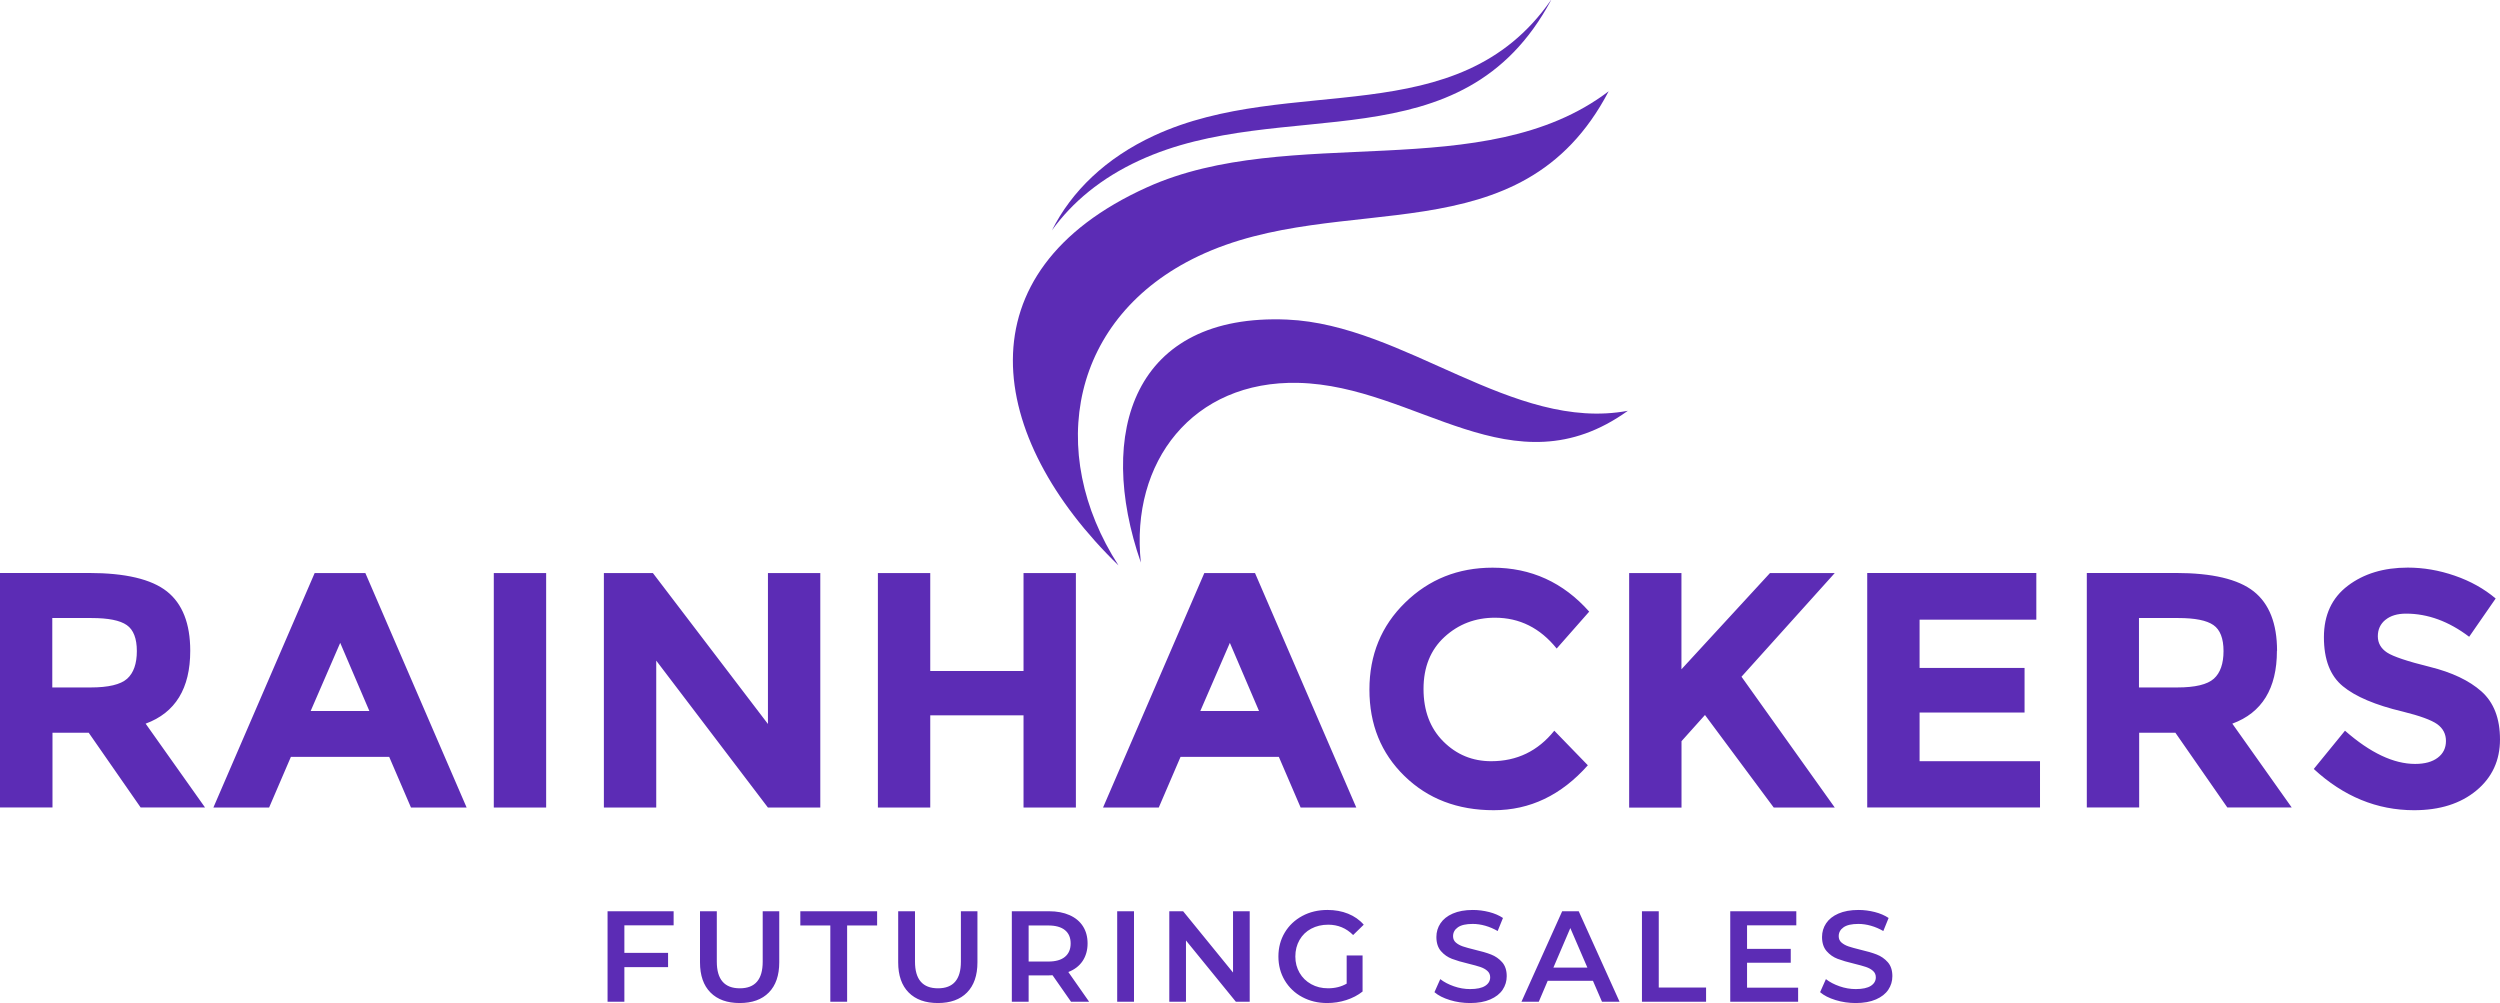 <?xml version="1.0" encoding="UTF-8"?><svg id="Ebene_1" xmlns="http://www.w3.org/2000/svg" viewBox="0 0 386.75 155.17"><defs><style>.cls-1{fill:#5c2cb5;}</style></defs><path class="cls-1" d="m29.43,100.69c0,5.81-2.3,9.57-6.9,11.26l9.19,12.97h-9.96l-8.04-11.57h-5.6v11.57H0v-36.28h13.75c5.64,0,9.66.95,12.07,2.85,2.4,1.9,3.61,4.97,3.61,9.19h0Zm-9.76,4.31c1-.9,1.5-2.33,1.5-4.28s-.52-3.3-1.56-4.02c-1.04-.73-2.86-1.09-5.45-1.09h-6.07v10.74h5.92c2.77,0,4.65-.45,5.66-1.35Zm43.91,19.93l-3.37-7.84h-15.21l-3.37,7.84h-8.62l15.67-36.28h7.84l15.67,36.28h-8.62,0Zm-10.95-25.48l-4.57,10.54h9.08s-4.51-10.54-4.51-10.54Zm23.76-10.8h8.1v36.28h-8.1v-36.28Zm42.41,0h8.1v36.28h-8.1l-17.28-22.73v22.73h-8.1v-36.28h7.58l17.8,23.35v-23.35Zm39.54,0h8.1v36.28h-8.1v-14.27h-14.43v14.27h-8.1v-36.28h8.1v15.15h14.43v-15.15Zm42.87,36.28l-3.37-7.84h-15.21l-3.37,7.84h-8.62l15.67-36.28h7.84l15.67,36.28h-8.62,0Zm-10.95-25.48l-4.57,10.54h9.08l-4.51-10.54Zm40.43,18.31c3.98,0,7.23-1.57,9.76-4.72l5.19,5.35c-4.12,4.64-8.97,6.95-14.56,6.95s-10.19-1.76-13.81-5.29-5.42-7.98-5.42-13.36,1.84-9.87,5.53-13.47,8.19-5.4,13.52-5.4c5.95,0,10.93,2.27,14.95,6.8l-5.03,5.71c-2.56-3.18-5.74-4.77-9.55-4.77-3.05,0-5.65,1-7.81,2.98-2.16,1.99-3.24,4.67-3.24,8.04s1.02,6.08,3.06,8.12,4.51,3.06,7.42,3.06h0Zm21.33-29.11h8.1v14.89l13.7-14.89h10.02l-14.43,16.04c1.25,1.73,3.55,4.96,6.9,9.68,3.36,4.72,5.86,8.24,7.53,10.56h-9.44l-10.64-14.32-3.63,4.05v10.28h-8.1v-36.28h0Zm63,0v7.21h-18.06v7.47h16.24v6.9h-16.24v7.53h18.63v7.16h-26.73v-36.28h26.16Zm37.22,12.04c0,5.81-2.3,9.57-6.9,11.26l9.19,12.97h-9.96l-8.04-11.57h-5.6v11.57h-8.1v-36.28h13.75c5.64,0,9.66.95,12.07,2.85,2.4,1.9,3.61,4.97,3.61,9.19h-.02Zm-9.76,4.31c1-.9,1.5-2.33,1.5-4.28s-.52-3.3-1.56-4.02c-1.04-.73-2.86-1.09-5.45-1.09h-6.07v10.74h5.92c2.77,0,4.65-.45,5.66-1.35Zm26.54-9.11c-.78.64-1.17,1.49-1.17,2.54s.48,1.89,1.43,2.52c.95.62,3.15,1.36,6.59,2.21s6.12,2.12,8.02,3.81c1.9,1.7,2.86,4.17,2.86,7.42s-1.22,5.89-3.66,7.91-5.65,3.04-9.63,3.04c-5.74,0-10.92-2.13-15.52-6.38l4.83-5.92c3.91,3.43,7.53,5.14,10.85,5.14,1.49,0,2.66-.32,3.5-.96.85-.64,1.27-1.51,1.27-2.59s-.45-1.95-1.35-2.6c-.9-.64-2.68-1.29-5.34-1.95-4.22-1-7.31-2.31-9.26-3.92-1.96-1.61-2.93-4.13-2.93-7.58s1.24-6.1,3.71-7.97,5.56-2.8,9.26-2.8c2.42,0,4.84.41,7.27,1.25s4.53,2.01,6.33,3.53l-4.1,5.92c-3.15-2.39-6.4-3.58-9.76-3.58-1.35,0-2.41.32-3.19.96h0Zm-183.64-56.26c22.17-10.54,49.89.51,63.48-25.51-19.25,14.65-49.29,4.87-71.4,14.85-29,13.09-24.9,38.63-4.43,58.5-11.35-17.59-7.36-38.47,12.35-47.84Z"/><path class="cls-1" d="m239.96,0s-.03.02-.04.03c-14.47,20.81-40.29,11.2-61.36,20.94-7.52,3.48-12.79,8.63-15.83,14.67,3.14-4.37,7.63-8.1,13.49-10.8,22.28-10.3,49.88,1.04,63.74-24.83h0Zm-40.82,49.44c-23.78-1.02-29.64,17.43-22.65,37.59-1.66-15.58,8.03-28.18,24.35-27.8,18.36.42,33.16,17.13,50.99,4.32-17.79,3.31-34.57-13.33-52.7-14.11h0Zm-102.55,93.71v4.26h6.76v2.2h-6.76v5.36h-2.6v-14h10.22v2.18h-7.62Zm13.32,10.39c-1.08-1.09-1.62-2.64-1.62-4.67v-7.9h2.6v7.8c0,2.75,1.19,4.12,3.56,4.12s3.54-1.37,3.54-4.12v-7.8h2.56v7.9c0,2.03-.54,3.58-1.61,4.67s-2.58,1.63-4.51,1.63-3.44-.54-4.52-1.63Zm18.54-10.37h-4.64v-2.2h11.88v2.2h-4.64v11.8h-2.6v-11.8Zm12.12,10.37c-1.08-1.09-1.62-2.64-1.62-4.67v-7.9h2.6v7.8c0,2.75,1.19,4.12,3.56,4.12s3.54-1.37,3.54-4.12v-7.8h2.56v7.9c0,2.03-.54,3.58-1.61,4.67s-2.58,1.63-4.51,1.63-3.44-.54-4.52-1.63Zm25.12,1.43l-2.86-4.1c-.12,0-.3.02-.54.02h-3.16v4.08h-2.6v-14h5.76c1.21,0,2.27.2,3.17.6.9.4,1.59.97,2.07,1.72.48.75.72,1.63.72,2.66s-.26,1.96-.77,2.72c-.51.76-1.25,1.33-2.21,1.7l3.22,4.6h-2.8,0Zm-.94-11.08c-.59-.48-1.45-.72-2.58-.72h-3.04v5.58h3.04c1.13,0,1.99-.24,2.58-.73.59-.49.88-1.18.88-2.07s-.29-1.58-.88-2.06Zm8.08-2.92h2.6v14h-2.6v-14Zm20.5,0v14h-2.14l-7.72-9.48v9.48h-2.58v-14h2.14l7.72,9.48v-9.48h2.58Zm15,6.84h2.46v5.58c-.72.57-1.56,1.01-2.52,1.32s-1.95.46-2.96.46c-1.43,0-2.71-.31-3.86-.93-1.12-.59-2.05-1.48-2.7-2.57-.65-1.09-.98-2.33-.98-3.7s.33-2.61.98-3.7,1.56-1.95,2.71-2.57c1.15-.62,2.45-.93,3.89-.93,1.17,0,2.24.19,3.2.58s1.77.95,2.42,1.7l-1.64,1.6c-1.07-1.07-2.35-1.6-3.86-1.6-.99,0-1.86.21-2.63.62s-1.37.99-1.8,1.74c-.43.75-.65,1.6-.65,2.56s.22,1.77.65,2.52,1.03,1.33,1.8,1.76,1.64.64,2.61.64c1.09,0,2.05-.24,2.88-.72v-4.36h0Zm15.97,6.9c-1.01-.31-1.8-.71-2.39-1.22l.9-2.02c.57.45,1.28.82,2.11,1.11s1.67.43,2.51.43c1.04,0,1.82-.17,2.33-.5s.77-.77.77-1.32c0-.4-.14-.73-.43-.99s-.65-.46-1.09-.61-1.04-.31-1.8-.5c-1.07-.25-1.93-.51-2.59-.76s-1.23-.65-1.7-1.19-.71-1.27-.71-2.19c0-.77.21-1.48.63-2.11s1.05-1.14,1.9-1.51,1.88-.56,3.11-.56c.85,0,1.69.11,2.52.32s1.54.52,2.14.92l-.82,2.02c-.6-.35-1.25-.63-1.92-.82-.67-.19-1.31-.28-1.94-.28-1.03,0-1.79.17-2.29.52s-.75.81-.75,1.38c0,.4.14.73.43.98s.65.45,1.09.6c.44.15,1.04.31,1.8.5,1.04.24,1.89.49,2.56.75s1.24.66,1.71,1.19.71,1.25.71,2.16c0,.77-.21,1.47-.63,2.1s-1.06,1.13-1.91,1.5-1.89.56-3.12.56c-1.08,0-2.12-.15-3.13-.46Zm22.13-2.98h-7l-1.38,3.24h-2.68l6.3-14h2.56l6.32,14h-2.72l-1.4-3.24h0Zm-.86-2.04l-2.64-6.12-2.62,6.12h5.26Zm8.44-8.72h2.6v11.8h7.32v2.2h-9.92v-14Zm24.16,11.82v2.18h-10.5v-14h10.22v2.18h-7.62v3.64h6.76v2.14h-6.76v3.86h7.9Zm5.79,1.92c-1.01-.31-1.8-.71-2.39-1.22l.9-2.02c.57.45,1.28.82,2.11,1.11s1.67.43,2.51.43c1.04,0,1.82-.17,2.33-.5s.77-.77.77-1.32c0-.4-.14-.73-.43-.99s-.65-.46-1.09-.61-1.04-.31-1.8-.5c-1.07-.25-1.93-.51-2.59-.76s-1.23-.65-1.7-1.19-.71-1.27-.71-2.19c0-.77.21-1.48.63-2.11s1.05-1.14,1.9-1.51,1.88-.56,3.11-.56c.85,0,1.69.11,2.52.32s1.54.52,2.14.92l-.82,2.02c-.6-.35-1.25-.63-1.92-.82-.67-.19-1.31-.28-1.94-.28-1.03,0-1.79.17-2.29.52s-.75.81-.75,1.38c0,.4.14.73.43.98s.65.45,1.09.6c.44.15,1.04.31,1.8.5,1.04.24,1.89.49,2.56.75.67.26,1.24.66,1.71,1.19s.71,1.25.71,2.16c0,.77-.21,1.47-.63,2.1s-1.06,1.13-1.91,1.5-1.89.56-3.12.56c-1.08,0-2.12-.15-3.13-.46h0Z"/></svg>
